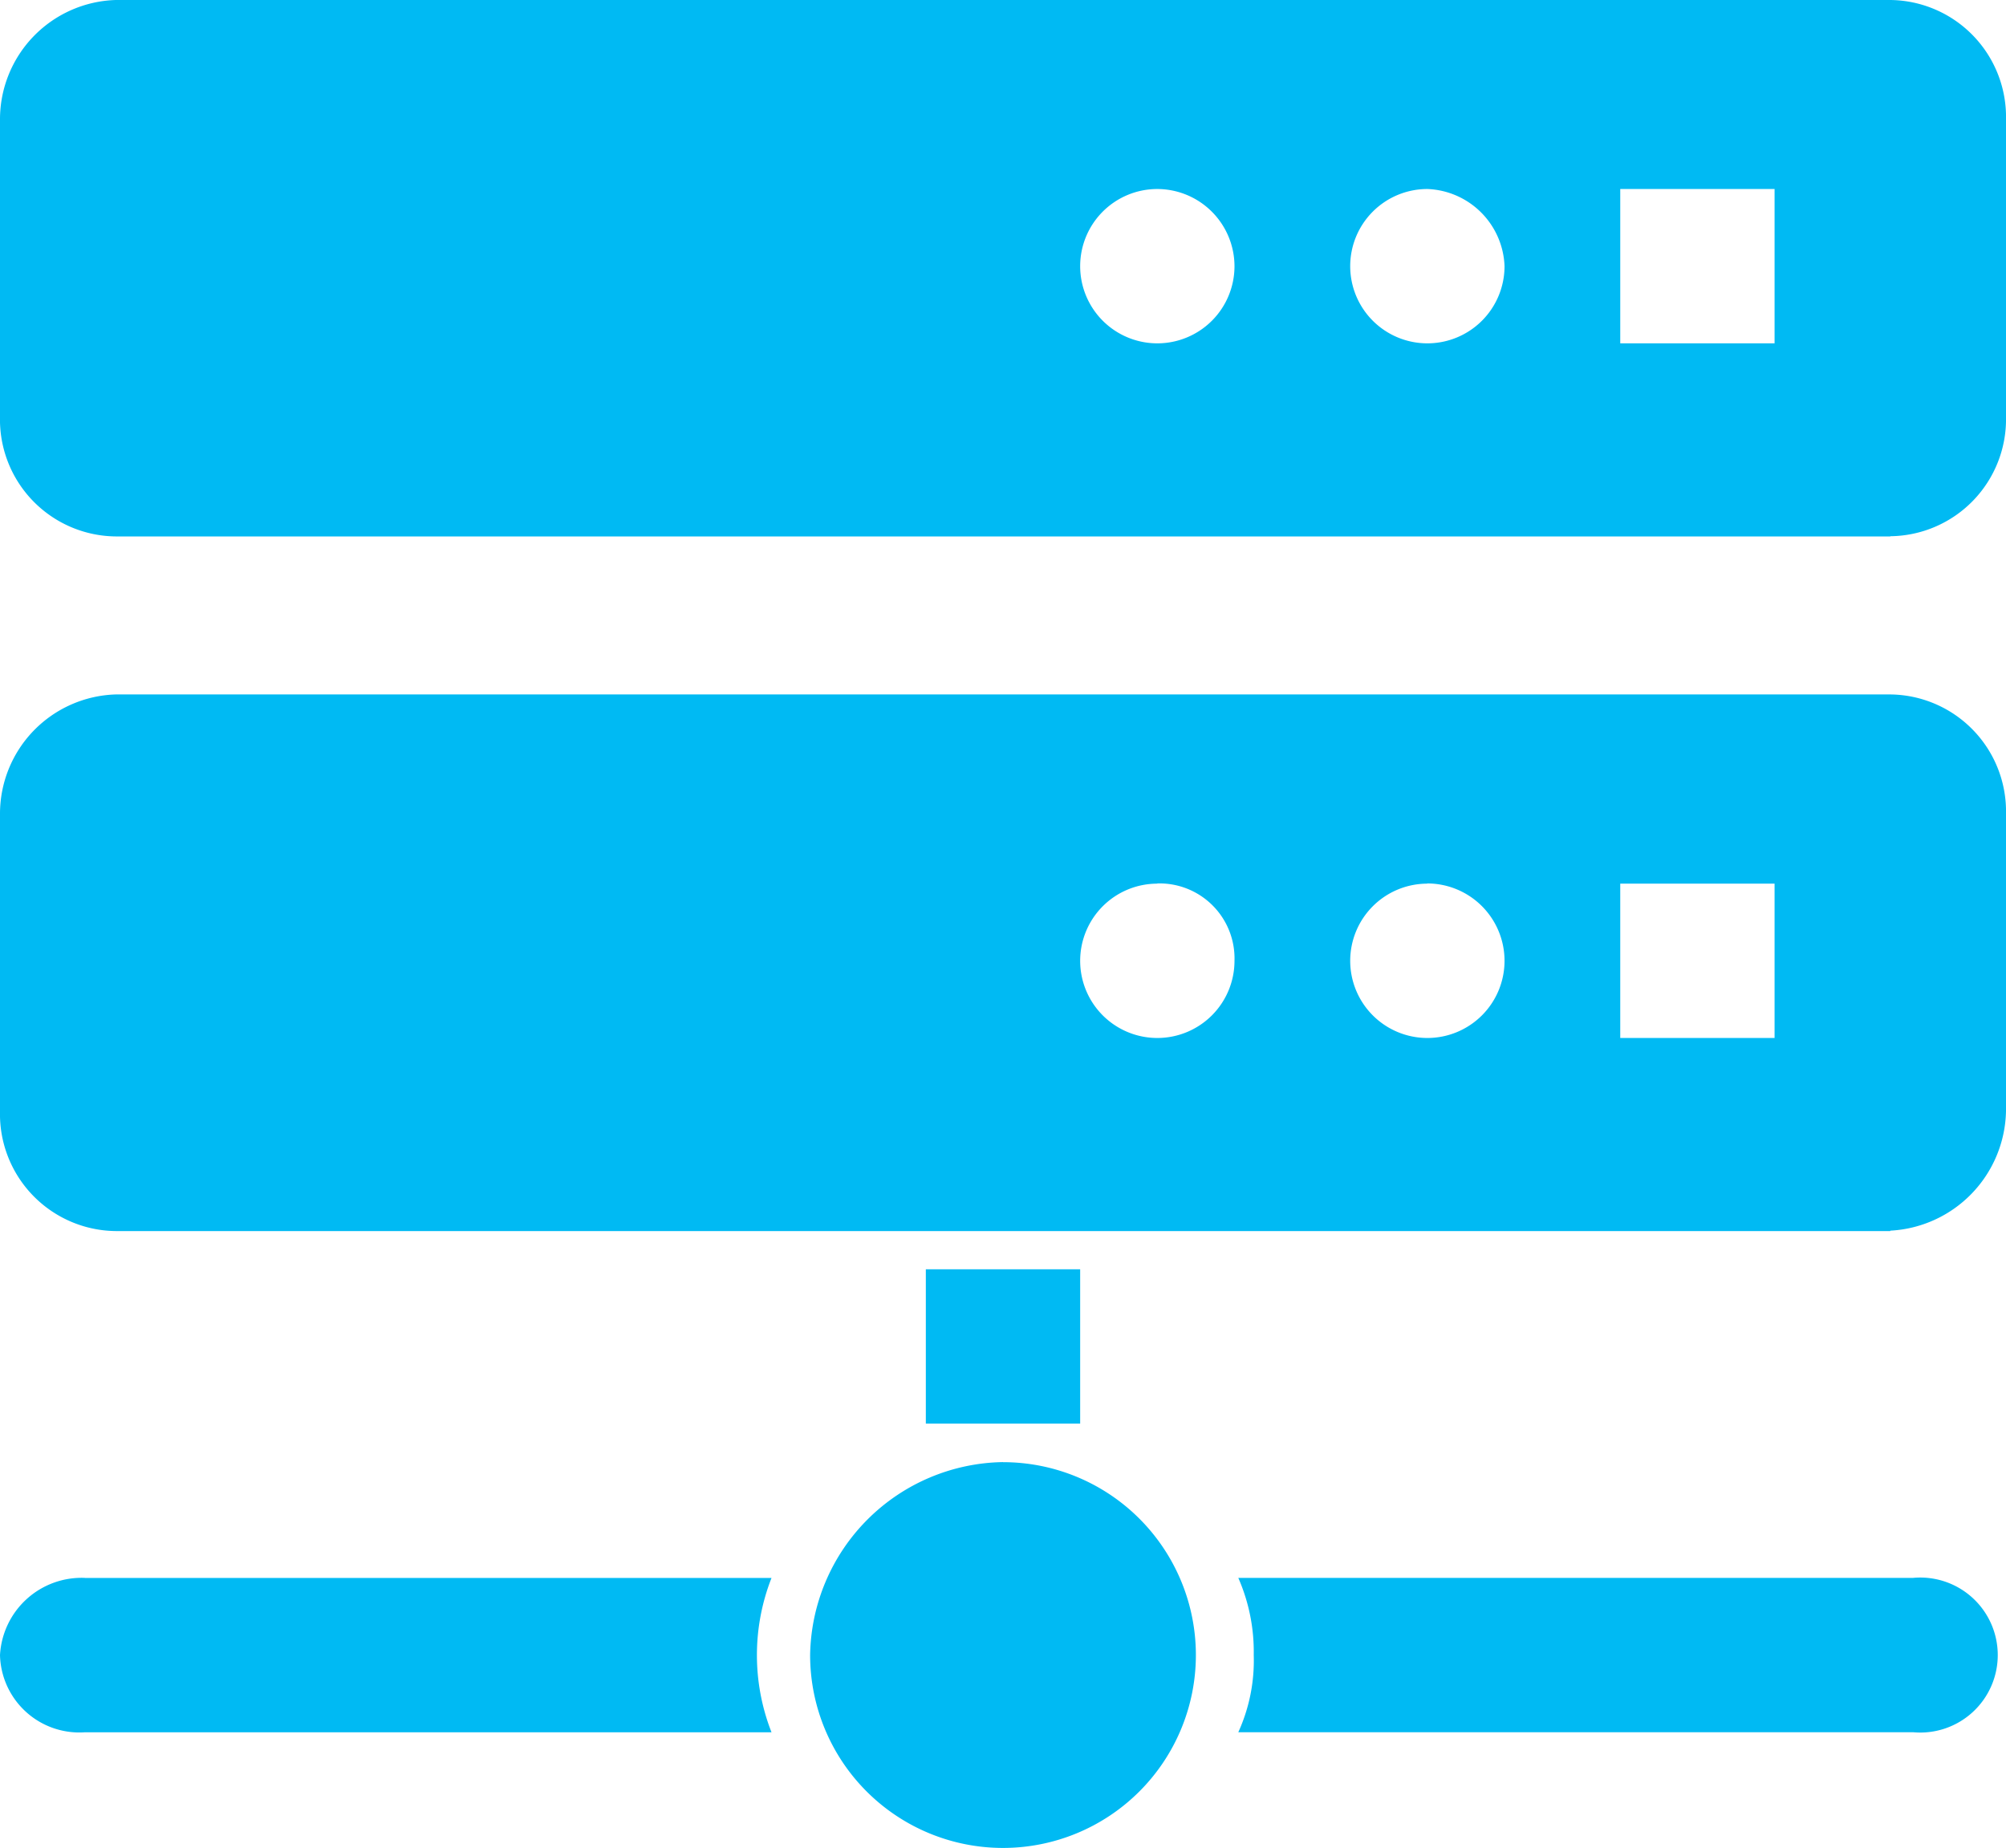 <svg xmlns="http://www.w3.org/2000/svg" width="30.026" height="27.659" viewBox="0 0 30.026 27.659">
  <defs>
    <style>
      .cls-1 {
        fill: #00baf3;
      }
    </style>
  </defs>
  <g id="组_1085" data-name="组 1085" transform="translate(-14.486 -17.692)">
    <path id="路径_8" data-name="路径 8" class="cls-1" d="M39.747,77.809h10.1a1.16,1.16,0,1,1,0,2.31h-10.1a2.586,2.586,0,0,0,.231-1.155,2.753,2.753,0,0,0-.231-1.155Zm-3.522-1.732a2.887,2.887,0,1,1-2.887,2.887A2.934,2.934,0,0,1,36.225,76.076ZM35.07,75.5h2.31v-2.31H35.07Zm-12.588,2.31H32.76a3.164,3.164,0,0,0,0,2.31H22.482a1.188,1.188,0,0,1-1.27-1.155A1.224,1.224,0,0,1,22.482,77.809ZM45.464,59.331h2.31v-2.31h-2.31Zm-2.887-2.31a1.155,1.155,0,1,0,1.155,1.155A1.2,1.2,0,0,0,42.577,57.021Zm-4.042,0a1.155,1.155,0,1,0,1.155,1.155A1.158,1.158,0,0,0,38.535,57.021Zm10.971,5.2H22.944a1.75,1.75,0,0,1-1.732-1.79V55.982a1.787,1.787,0,0,1,1.732-1.79H49.506a1.751,1.751,0,0,1,1.732,1.79v4.446A1.751,1.751,0,0,1,49.506,62.218Zm-4.042,7.507h2.31v-2.31h-2.31Zm-2.887-2.31a1.155,1.155,0,1,0,1.155,1.155A1.158,1.158,0,0,0,42.577,67.415Zm-4.042,0a1.155,1.155,0,1,0,1.155,1.155A1.123,1.123,0,0,0,38.535,67.415Zm10.971,5.2H22.944a1.751,1.751,0,0,1-1.732-1.79V66.376a1.787,1.787,0,0,1,1.732-1.79H49.506a1.751,1.751,0,0,1,1.732,1.79v4.446A1.828,1.828,0,0,1,49.506,72.612Z" transform="translate(-6.726 -36.5)"/>
  </g>
</svg>
